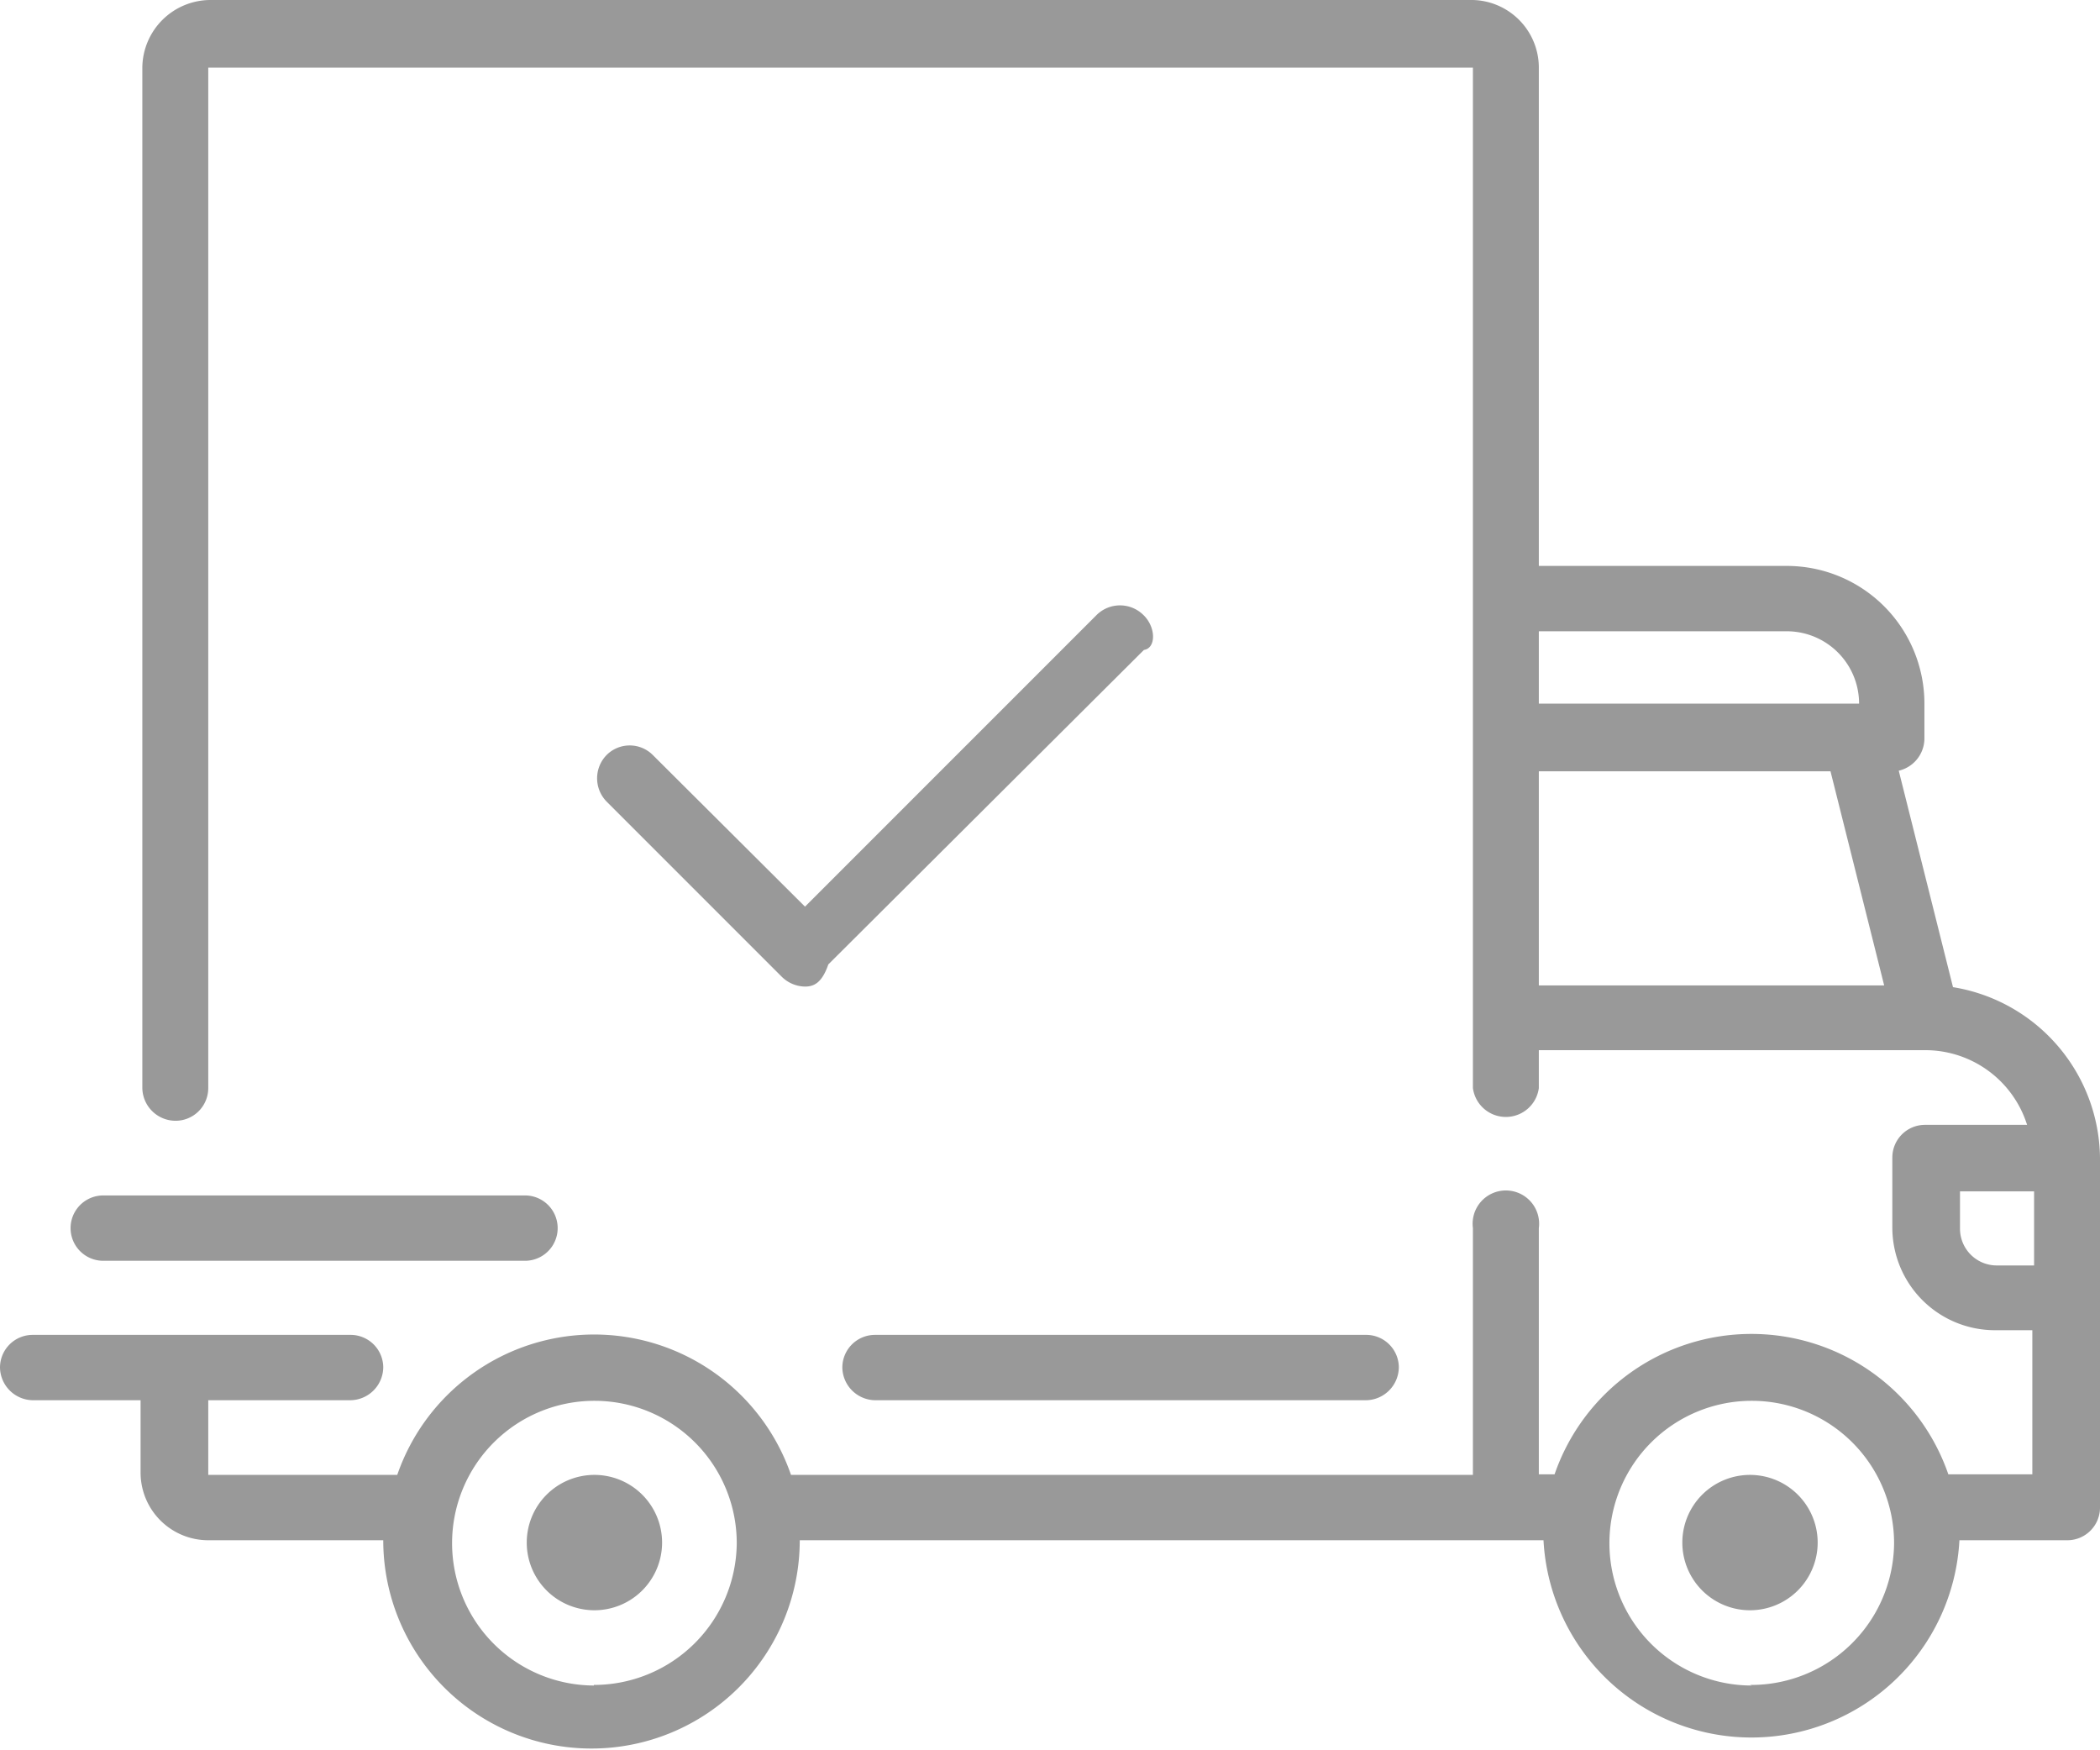 <svg id="Layer_1" data-name="Layer 1" xmlns="http://www.w3.org/2000/svg" width="36" height="30" viewBox="0 0 36 30"><defs><style>.cls-1{fill:#999999;}</style></defs><title>ti-dlvr1</title><path class="cls-1" d="M33.48,16.92l-.93-3.71a.57.57,0,0,0,.44-.55v-.6A2.36,2.36,0,0,0,30.63,9.7H26.38l0-8.54A1.16,1.16,0,0,0,25.25,0H3.61A1.17,1.17,0,0,0,2.44,1.16l0,17.49a.57.57,0,0,0,.57.56.56.56,0,0,0,.56-.56l0-17.49a0,0,0,0,1,0,0H25.25a0,0,0,0,1,0,0l0,17.49a.57.57,0,0,0,1.13,0V18H33a1.83,1.83,0,0,1,1.75,1.28H33a.56.56,0,0,0-.56.56v1.2a1.76,1.76,0,0,0,1.76,1.76h.64v2.47H33.4a3.57,3.57,0,0,0-6.75,0h-.27V21.05a.57.57,0,1,0-1.13,0v4.23H13.56a3.57,3.57,0,0,0-6.75,0H3.57a0,0,0,0,1,0,0V24H6a.57.57,0,0,0,.57-.57A.56.56,0,0,0,6,22.88H.56a.56.56,0,0,0-.56.56A.57.57,0,0,0,.56,24H2.41v1.23A1.16,1.16,0,0,0,3.57,26.4h3v0a3.57,3.57,0,0,0,7.14,0v0H26.46v0a3.57,3.57,0,0,0,7.13,0v0h1.85a.56.56,0,0,0,.56-.56v-6A3,3,0,0,0,33.48,16.92Zm-7.1-6.1h4.25a1.24,1.24,0,0,1,1.24,1.24v0H26.38Zm0,6.07V13.22h5l.92,3.67Zm-16.2,12a2.44,2.44,0,1,1,2.45-2.44A2.45,2.45,0,0,1,10.18,28.88Zm19.85,0a2.44,2.44,0,1,1,2.44-2.44A2.45,2.45,0,0,1,30,28.88Zm4.84-7.2h-.64a.63.63,0,0,1-.63-.63v-.64h1.27v1.27Z"/><path class="cls-1" d="M10.18,25.28a1.16,1.16,0,1,0,1.17,1.16A1.16,1.16,0,0,0,10.18,25.28Z"/><path class="cls-1" d="M30,25.28a1.16,1.16,0,1,0,1.16,1.16A1.16,1.16,0,0,0,30,25.28Z"/><path class="cls-1" d="M23.41,22.88H15a.56.56,0,0,0-.56.56A.57.57,0,0,0,15,24h8.42a.57.57,0,0,0,.56-.57A.56.56,0,0,0,23.41,22.88Z"/><path class="cls-1" d="M9,20.49H1.77a.56.56,0,1,0,0,1.12H9a.56.56,0,1,0,0-1.12Z"/><path class="cls-1" d="M19.6,10.54a.57.57,0,0,0-.8,0l-5,5-2.61-2.6a.56.56,0,0,0-.79,0,.57.57,0,0,0,0,.8l3,3a.58.58,0,0,0,.4.17c.15,0,.29-.06.4-.38l5.41-5.39C19.82,11.11,19.82,10.75,19.6,10.54Z"/></svg>